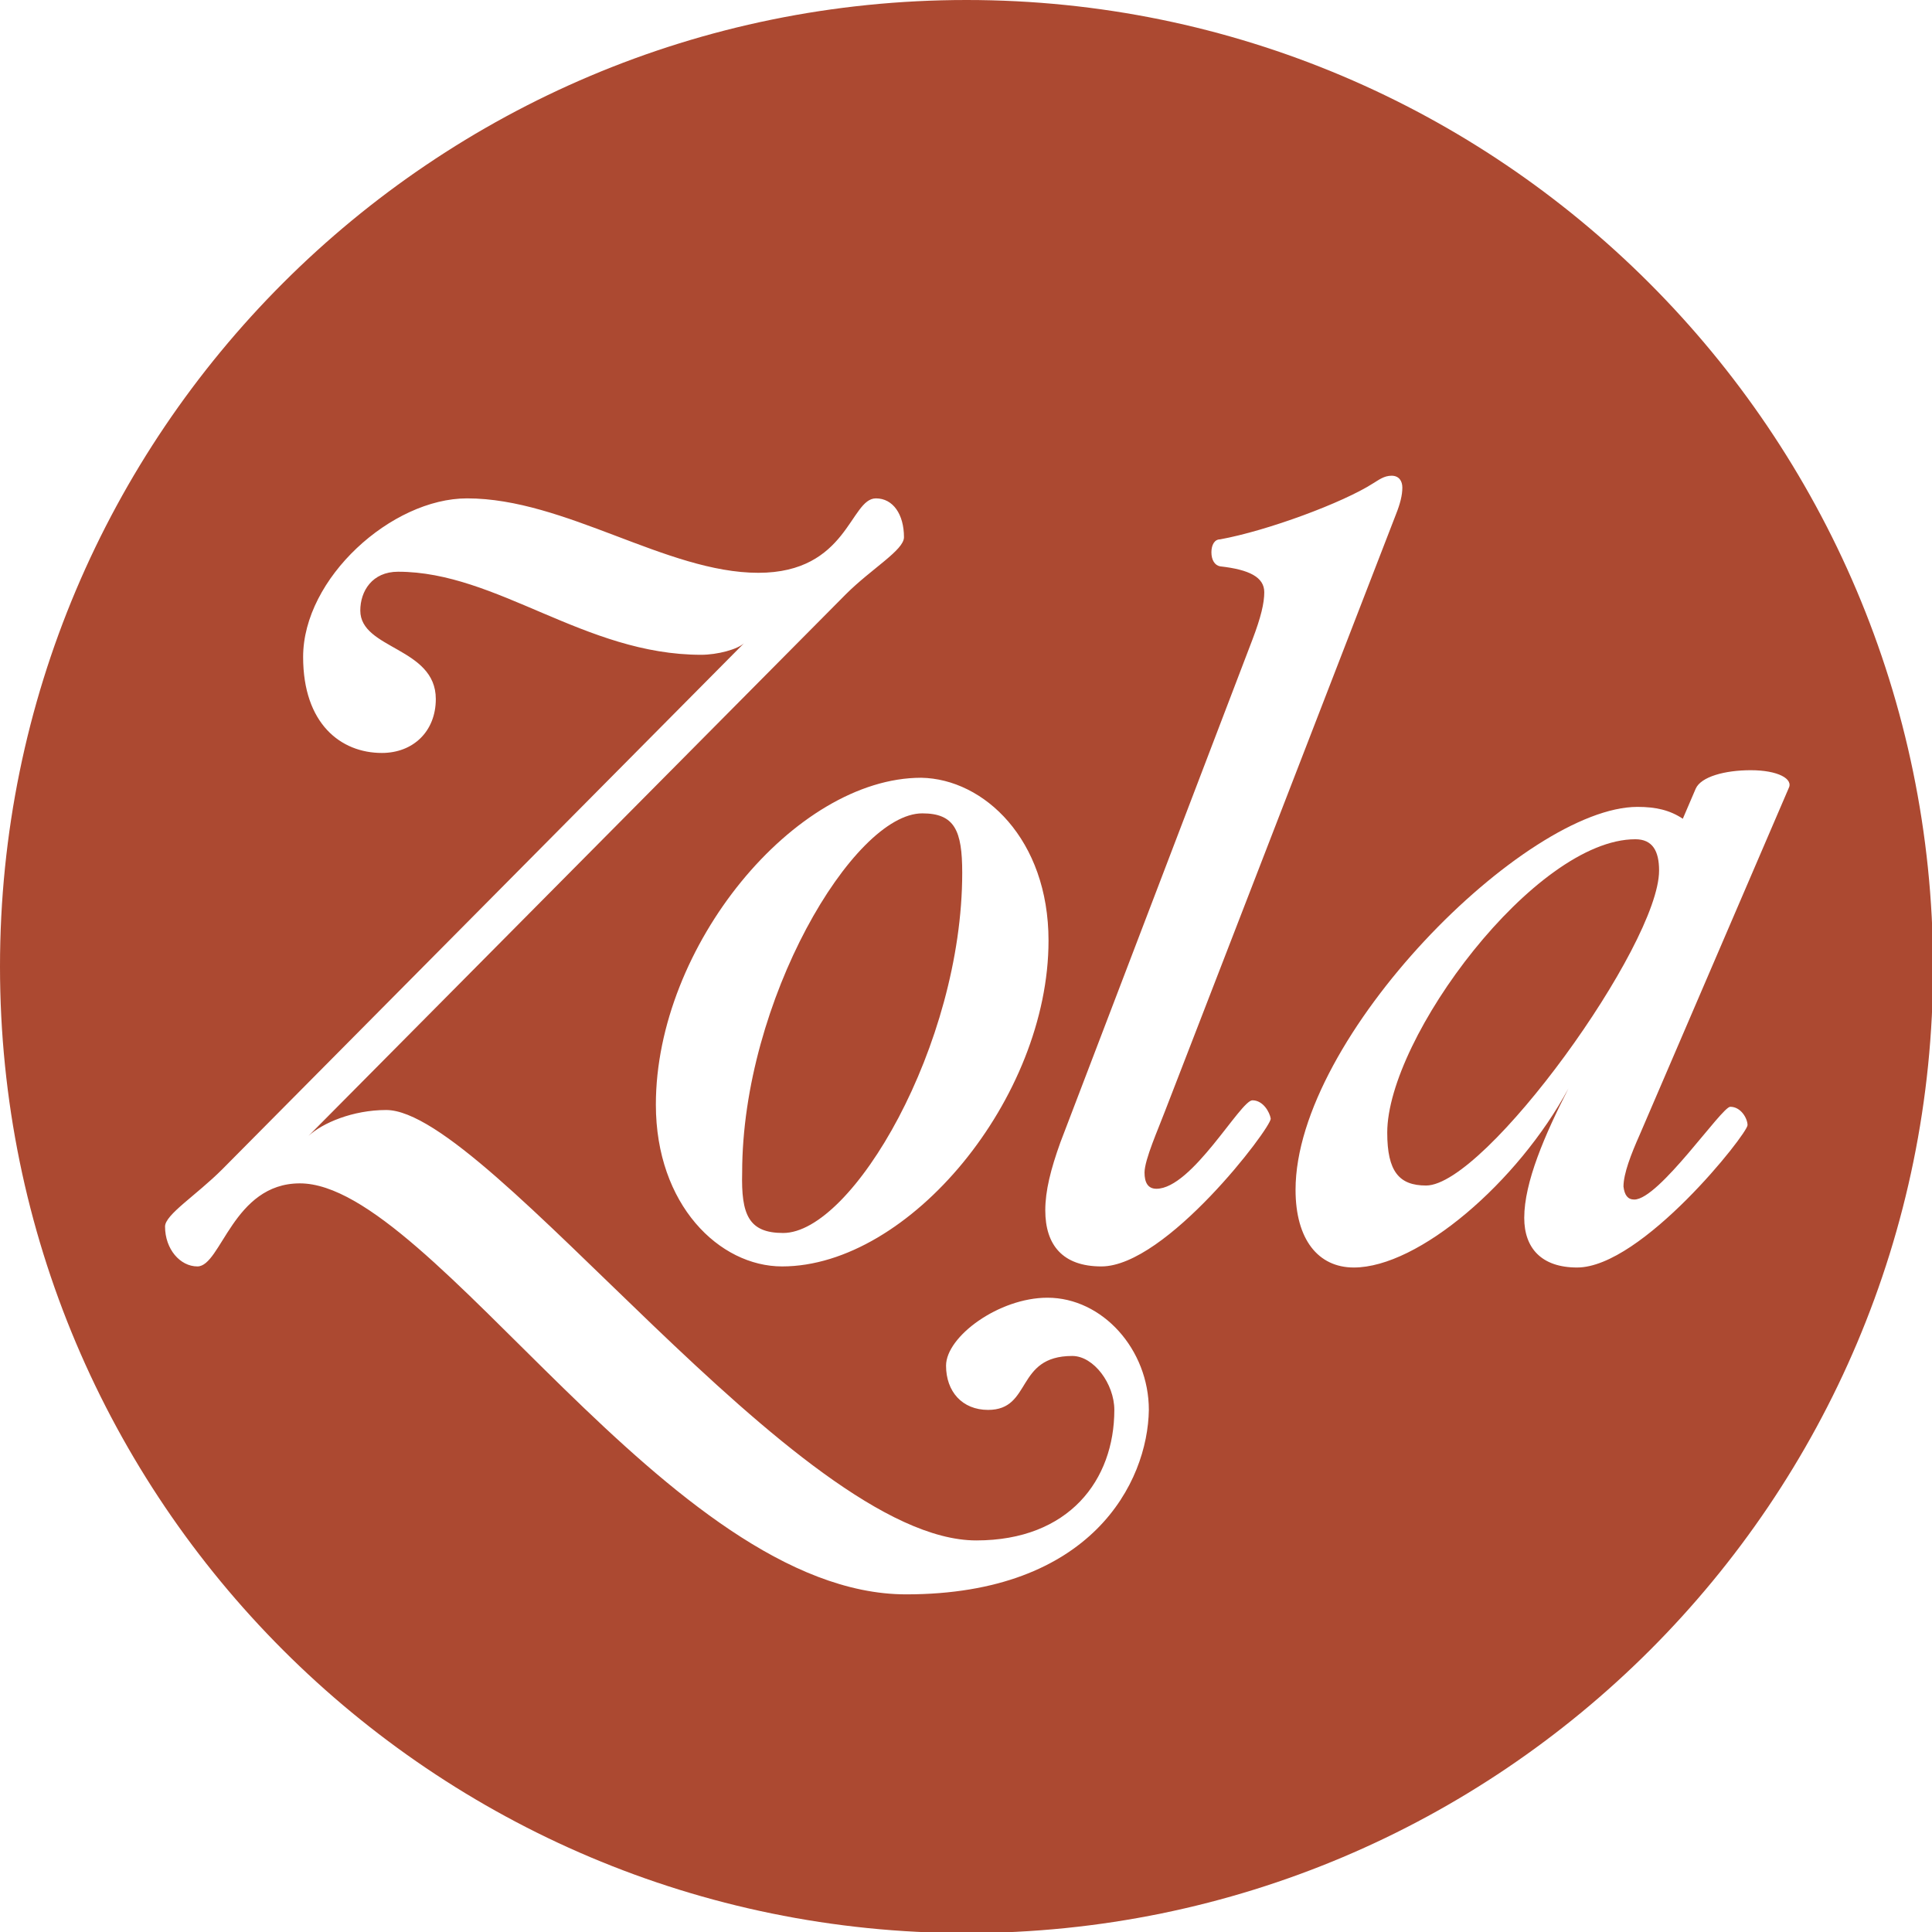 <?xml version="1.0" encoding="utf-8"?>
<!-- Generator: Adobe Illustrator 17.1.0, SVG Export Plug-In . SVG Version: 6.00 Build 0)  -->
<!DOCTYPE svg PUBLIC "-//W3C//DTD SVG 1.1//EN" "http://www.w3.org/Graphics/SVG/1.1/DTD/svg11.dtd">
<svg version="1.1" id="Layer_1" xmlns="http://www.w3.org/2000/svg" xmlns:xlink="http://www.w3.org/1999/xlink" x="0px" y="0px"
	 width="179.1px" height="179.1px" viewBox="0 0 179.1 179.1" enable-background="new 0 0 179.1 179.1" xml:space="preserve">
<g>
	<path fill="#AC4931" d="M151.6,77.8c-9.3,0-23,18.4-23,27.2c0,3.6,1.1,4.9,3.6,4.9c5.5,0,21.6-22.3,21.6-29.2
		C153.8,78.9,153.2,77.8,151.6,77.8z"/>
	<path fill="#AC4931" d="M89.6,0C40.1,0,0,40.1,0,89.6c0,49.5,40.1,89.6,89.6,89.6s89.6-40.1,89.6-89.6C179.1,40.1,139,0,89.6,0z
		 M97.2,87.2c0,14.6-12.9,30.2-24.7,30.2c-5.8,0-11.7-5.7-11.7-15c0-14.7,12.9-30.3,24.6-30.3C91.2,72.2,97.2,77.8,97.2,87.2z
		 M84,147.8c-21.9,0-43.9-38.1-56.2-38.1c-6.2,0-7.3,7.7-9.5,7.7c-1.6,0-3-1.6-3-3.7c0-1.1,2.9-2.9,5.3-5.3l48.4-48.8
		c-0.6,0.6-2.5,1.1-4,1.1c-10.8,0-18.9-7.7-28.1-7.7c-2.4,0-3.5,1.8-3.5,3.6c0,3.6,7,3.4,7,8.2c0,3-2.1,5-5,5
		c-3.8,0-7.3-2.7-7.3-8.9c0-7.3,8.2-14.7,15.2-14.7c9.1,0,18.5,6.9,27,6.9c8.3,0,8.5-6.9,10.9-6.9c1.6,0,2.6,1.5,2.6,3.6
		c0,1.2-3,2.9-5.4,5.3l-49.8,50.2c1.3-1.2,4.1-2.4,7.2-2.4c9.5,0,38.2,39.9,54.7,39.9c8.6,0,12.8-5.6,12.8-12.1c0-2.4-1.9-5-3.9-5
		c-5.3,0-3.7,5-7.8,5c-2.4,0-3.9-1.7-3.9-4.1c0-2.7,4.9-6.3,9.4-6.3c5.1,0,9.4,4.8,9.4,10.4C106.4,137.4,101.2,147.8,84,147.8z
		 M102.1,117.4c-3.6,0-5.2-2-5.2-5.2c0-1.8,0.5-3.8,1.4-6.3l17.8-46.6c0.8-2.1,1.1-3.4,1.1-4.4c0-1.4-1.4-2.1-4.1-2.4
		c-0.5-0.1-0.8-0.6-0.8-1.3c0-0.7,0.3-1.2,0.8-1.2c4.4-0.8,11.4-3.4,14.2-5.2c0.5-0.3,1-0.7,1.7-0.7c0.7,0,1,0.5,1,1.1
		c0,0.7-0.2,1.5-0.6,2.5l-21.4,55.3c-0.6,1.6-1.9,4.5-1.9,5.7c0,0.9,0.3,1.5,1.1,1.5c3.3,0,7.8-8.2,8.9-8.2c1,0,1.6,1.1,1.7,1.7
		C117.8,104.6,108.1,117.4,102.1,117.4z M151.5,111.2c2.3,0,8.1-8.6,8.9-8.6c1,0,1.6,1.1,1.6,1.7c0,0.8-9.8,13.2-15.8,13.2
		c-3.3,0-4.9-1.8-4.9-4.6c0-3.3,1.9-7.7,4.1-12c-4.7,8.7-13.9,16.6-19.9,16.6c-3.3,0-5.4-2.6-5.4-7.2c0-14.2,21.3-35.5,31.7-35.5
		c1.7,0,3,0.3,4.2,1.1l1.2-2.8c0.5-1.1,2.7-1.7,5.1-1.7c2.5,0,4,0.8,3.5,1.7L152,105.2c-0.8,1.8-1.5,3.6-1.5,4.8
		C150.6,110.8,150.9,111.2,151.5,111.2z"/>
	<path fill="#AC4931" d="M72.6,114.3c6.4,0,16.6-17.4,16.6-33.4c0-3.9-0.7-5.5-3.7-5.5c-6.4,0-16.7,17.4-16.7,33.3
		C68.7,112.6,69.4,114.3,72.6,114.3z"/>
</g>
<g>
</g>
<g>
</g>
<g>
</g>
<g>
</g>
<g>
</g>
<g>
</g>
<g>
</g>
<g>
</g>
<g>
</g>
<g>
</g>
<g>
</g>
<g>
</g>
<g>
</g>
<g>
</g>
<g>
</g>
</svg>
